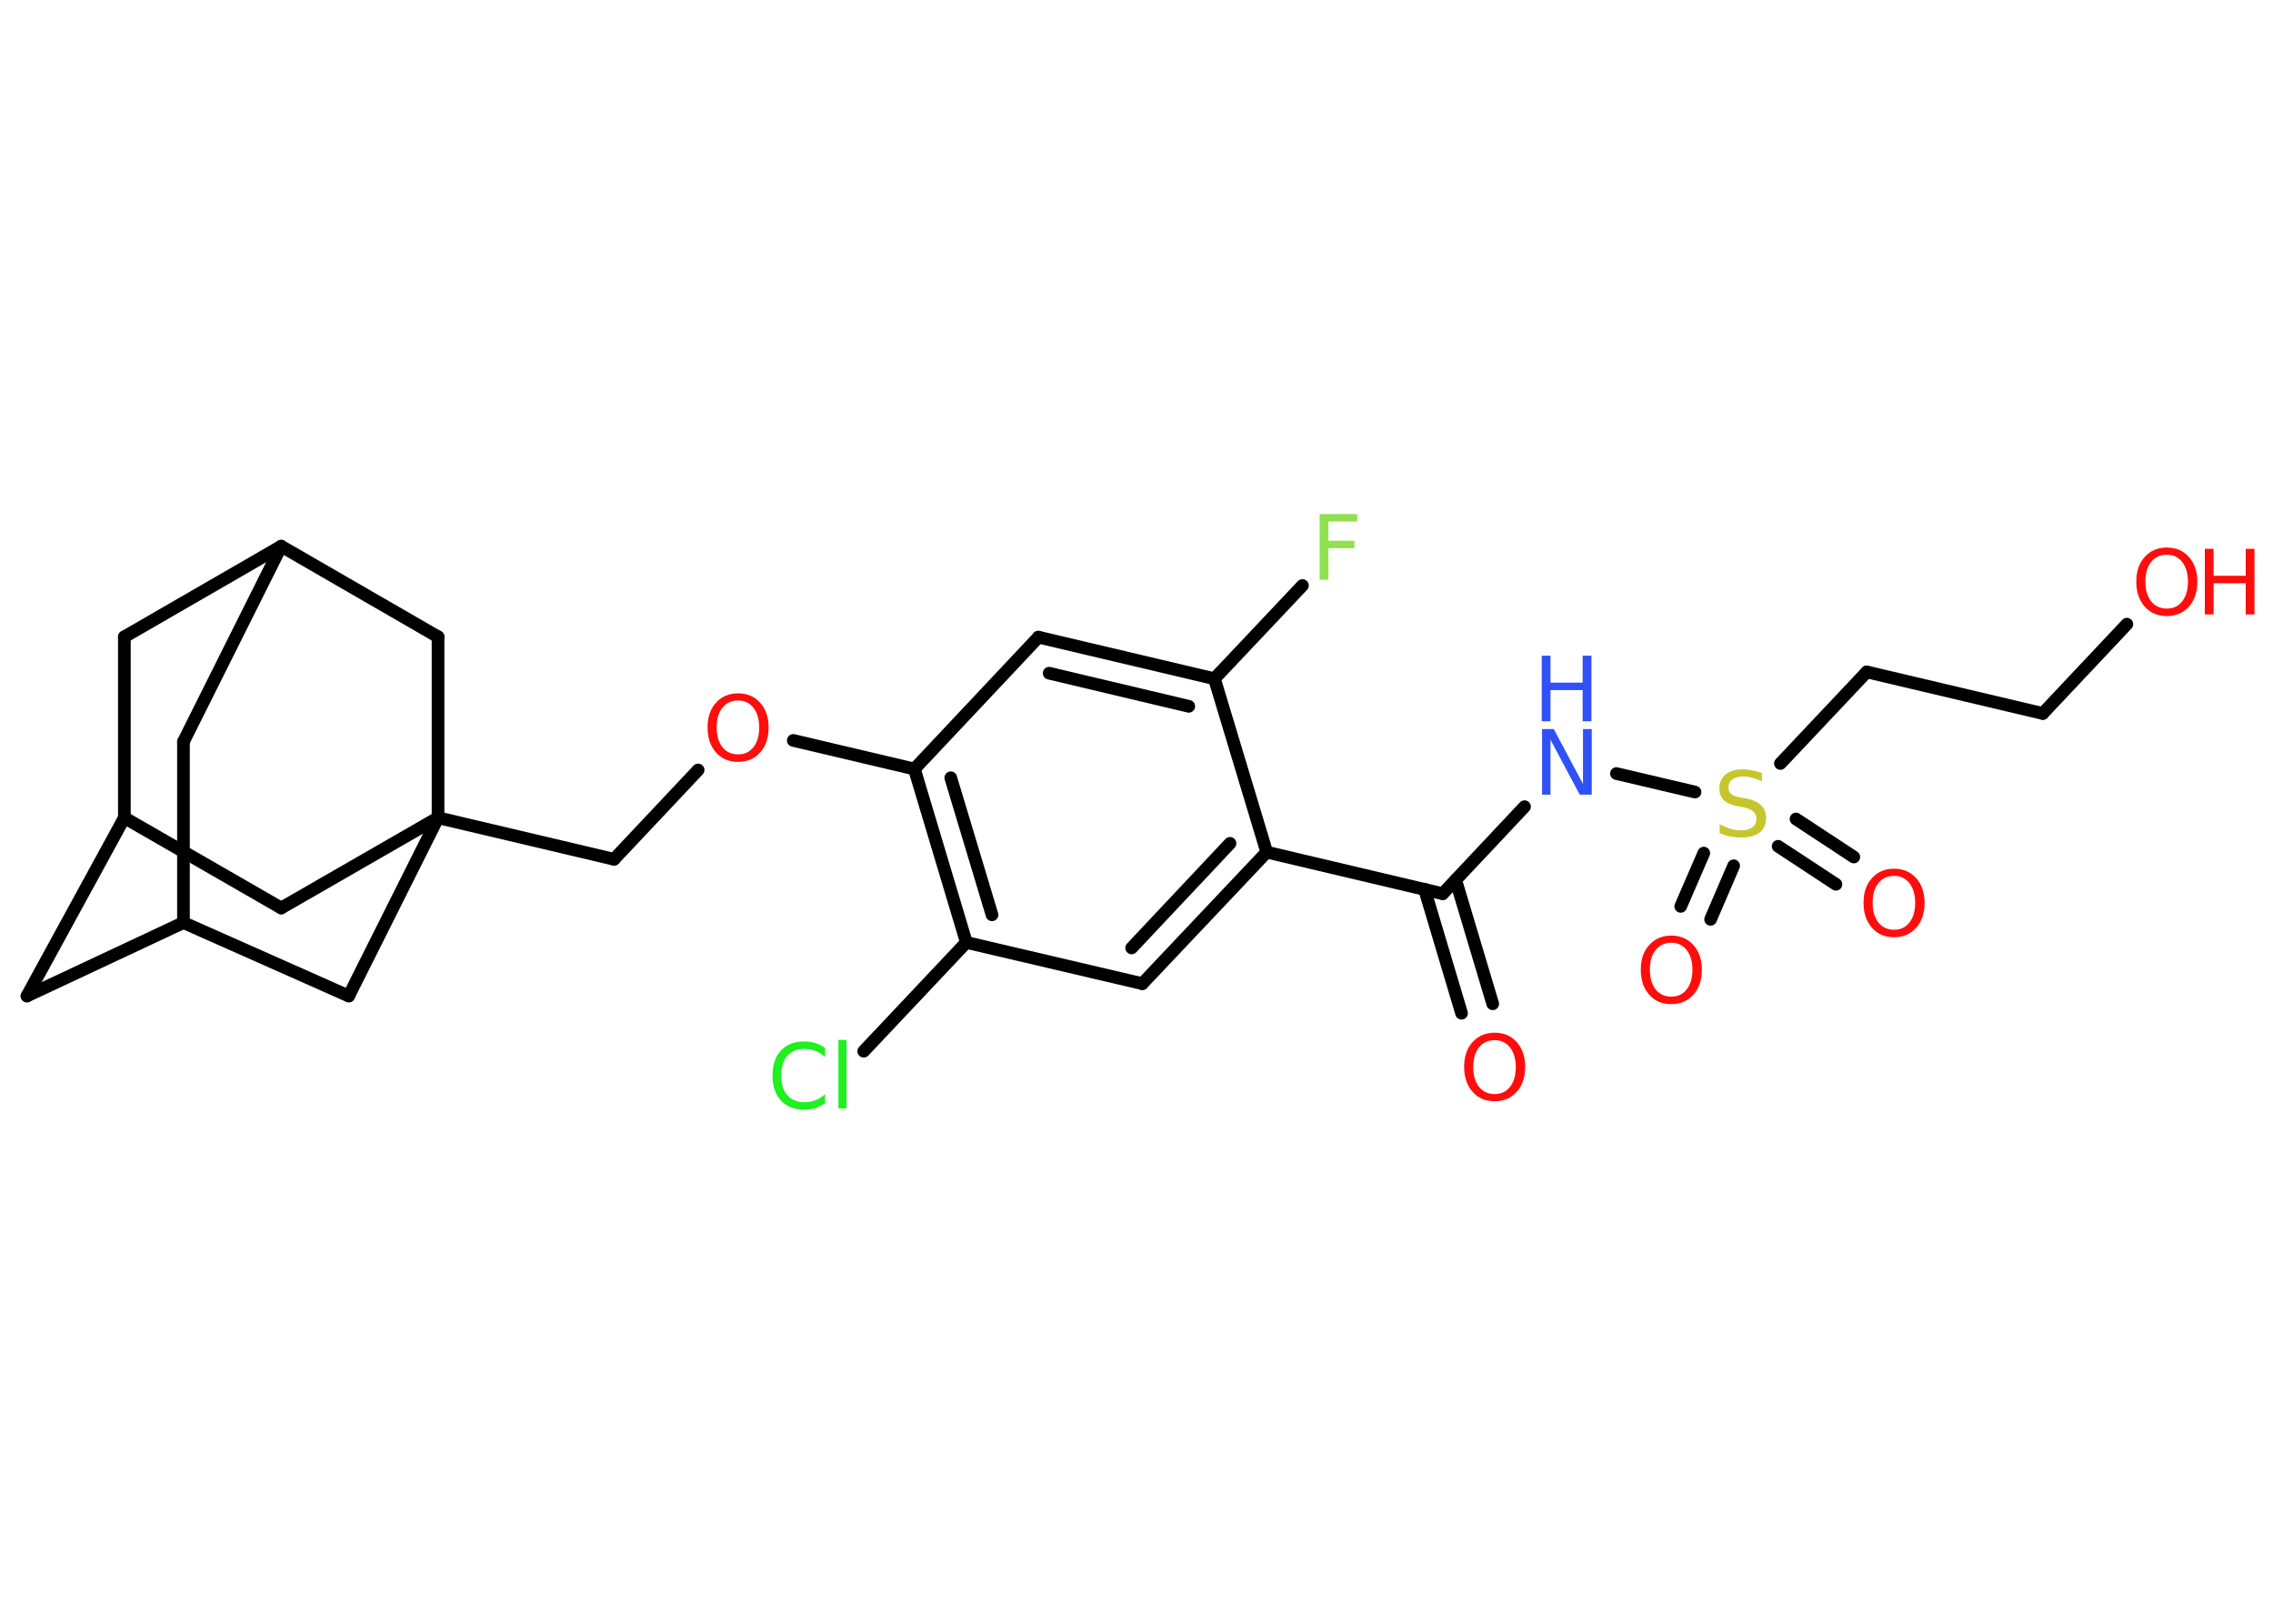 <?xml version='1.0' encoding='UTF-8'?>
<!DOCTYPE svg PUBLIC "-//W3C//DTD SVG 1.1//EN" "http://www.w3.org/Graphics/SVG/1.1/DTD/svg11.dtd">
<svg version='1.2' xmlns='http://www.w3.org/2000/svg' xmlns:xlink='http://www.w3.org/1999/xlink' width='70.0mm' height='50.0mm' viewBox='0 0 70.0 50.0'>
  <desc>Generated by the Chemistry Development Kit (http://github.com/cdk)</desc>
  <g stroke-linecap='round' stroke-linejoin='round' stroke='#000000' stroke-width='.39' fill='#FF0D0D'>
    <rect x='.0' y='.0' width='70.0' height='50.0' fill='#FFFFFF' stroke='none'/>
    <g id='mol1' class='mol'>
      <g id='mol1bnd1' class='bond'>
        <line x1='45.01' y1='31.2' x2='43.87' y2='27.38'/>
        <line x1='45.97' y1='30.91' x2='44.83' y2='27.1'/>
      </g>
      <line id='mol1bnd2' class='bond' x1='44.43' y1='27.52' x2='46.95' y2='24.84'/>
      <line id='mol1bnd3' class='bond' x1='49.78' y1='23.82' x2='52.2' y2='24.39'/>
      <g id='mol1bnd4' class='bond'>
        <line x1='53.39' y1='26.66' x2='52.68' y2='28.31'/>
        <line x1='52.47' y1='26.27' x2='51.76' y2='27.91'/>
      </g>
      <g id='mol1bnd5' class='bond'>
        <line x1='55.31' y1='25.22' x2='57.09' y2='26.39'/>
        <line x1='54.76' y1='26.06' x2='56.54' y2='27.23'/>
      </g>
      <line id='mol1bnd6' class='bond' x1='54.83' y1='23.51' x2='57.49' y2='20.69'/>
      <line id='mol1bnd7' class='bond' x1='57.49' y1='20.69' x2='62.91' y2='21.97'/>
      <line id='mol1bnd8' class='bond' x1='62.91' y1='21.97' x2='65.5' y2='19.22'/>
      <line id='mol1bnd9' class='bond' x1='44.43' y1='27.52' x2='39.01' y2='26.24'/>
      <g id='mol1bnd10' class='bond'>
        <line x1='35.18' y1='30.29' x2='39.01' y2='26.24'/>
        <line x1='34.85' y1='29.19' x2='37.88' y2='25.97'/>
      </g>
      <line id='mol1bnd11' class='bond' x1='35.18' y1='30.29' x2='29.76' y2='29.02'/>
      <line id='mol1bnd12' class='bond' x1='29.76' y1='29.02' x2='26.6' y2='32.37'/>
      <g id='mol1bnd13' class='bond'>
        <line x1='28.16' y1='23.68' x2='29.76' y2='29.02'/>
        <line x1='29.28' y1='23.95' x2='30.55' y2='28.17'/>
      </g>
      <line id='mol1bnd14' class='bond' x1='28.16' y1='23.68' x2='24.43' y2='22.8'/>
      <line id='mol1bnd15' class='bond' x1='21.5' y1='23.71' x2='18.91' y2='26.46'/>
      <line id='mol1bnd16' class='bond' x1='18.91' y1='26.46' x2='13.49' y2='25.18'/>
      <line id='mol1bnd17' class='bond' x1='13.49' y1='25.18' x2='8.66' y2='27.96'/>
      <line id='mol1bnd18' class='bond' x1='8.66' y1='27.96' x2='3.83' y2='25.18'/>
      <line id='mol1bnd19' class='bond' x1='3.83' y1='25.18' x2='.83' y2='30.67'/>
      <line id='mol1bnd20' class='bond' x1='.83' y1='30.67' x2='5.65' y2='28.41'/>
      <line id='mol1bnd21' class='bond' x1='5.65' y1='28.41' x2='5.65' y2='22.84'/>
      <line id='mol1bnd22' class='bond' x1='5.65' y1='22.84' x2='8.66' y2='16.82'/>
      <line id='mol1bnd23' class='bond' x1='8.66' y1='16.82' x2='3.83' y2='19.61'/>
      <line id='mol1bnd24' class='bond' x1='3.83' y1='25.18' x2='3.83' y2='19.61'/>
      <line id='mol1bnd25' class='bond' x1='8.66' y1='16.82' x2='13.49' y2='19.61'/>
      <line id='mol1bnd26' class='bond' x1='13.49' y1='25.18' x2='13.49' y2='19.61'/>
      <line id='mol1bnd27' class='bond' x1='5.65' y1='28.41' x2='10.74' y2='30.67'/>
      <line id='mol1bnd28' class='bond' x1='13.49' y1='25.18' x2='10.74' y2='30.67'/>
      <line id='mol1bnd29' class='bond' x1='28.16' y1='23.68' x2='31.98' y2='19.62'/>
      <g id='mol1bnd30' class='bond'>
        <line x1='37.4' y1='20.9' x2='31.98' y2='19.62'/>
        <line x1='36.61' y1='21.75' x2='32.31' y2='20.73'/>
      </g>
      <line id='mol1bnd31' class='bond' x1='39.01' y1='26.24' x2='37.4' y2='20.9'/>
      <line id='mol1bnd32' class='bond' x1='37.4' y1='20.9' x2='40.11' y2='18.03'/>
      <path id='mol1atm1' class='atom' d='M46.03 32.03q-.3 .0 -.48 .22q-.18 .22 -.18 .61q.0 .38 .18 .61q.18 .22 .48 .22q.3 .0 .47 -.22q.18 -.22 .18 -.61q.0 -.38 -.18 -.61q-.18 -.22 -.47 -.22zM46.03 31.8q.42 .0 .68 .29q.26 .29 .26 .76q.0 .48 -.26 .77q-.26 .29 -.68 .29q-.43 .0 -.68 -.29q-.26 -.29 -.26 -.77q.0 -.48 .26 -.76q.26 -.29 .68 -.29z' stroke='none'/>
      <g id='mol1atm3' class='atom'>
        <path d='M47.48 22.45h.37l.9 1.69v-1.69h.27v2.02h-.37l-.9 -1.69v1.69h-.26v-2.02z' stroke='none' fill='#3050F8'/>
        <path d='M47.48 20.19h.27v.83h.99v-.83h.27v2.02h-.27v-.96h-.99v.96h-.27v-2.02z' stroke='none' fill='#3050F8'/>
      </g>
      <path id='mol1atm4' class='atom' d='M54.26 23.79v.27q-.15 -.07 -.29 -.11q-.14 -.04 -.27 -.04q-.22 .0 -.35 .09q-.12 .09 -.12 .25q.0 .13 .08 .2q.08 .07 .31 .11l.17 .03q.3 .06 .45 .21q.15 .15 .15 .39q.0 .29 -.2 .45q-.2 .15 -.58 .15q-.14 .0 -.31 -.03q-.16 -.03 -.34 -.1v-.28q.17 .09 .33 .14q.16 .05 .31 .05q.24 .0 .36 -.09q.13 -.09 .13 -.26q.0 -.15 -.09 -.23q-.09 -.08 -.3 -.13l-.17 -.03q-.31 -.06 -.44 -.19q-.14 -.13 -.14 -.36q.0 -.27 .19 -.43q.19 -.16 .52 -.16q.14 .0 .29 .03q.15 .03 .3 .08z' stroke='none' fill='#C6C62C'/>
      <path id='mol1atm5' class='atom' d='M51.47 29.03q-.3 .0 -.48 .22q-.18 .22 -.18 .61q.0 .38 .18 .61q.18 .22 .48 .22q.3 .0 .47 -.22q.18 -.22 .18 -.61q.0 -.38 -.18 -.61q-.18 -.22 -.47 -.22zM51.47 28.81q.42 .0 .68 .29q.26 .29 .26 .76q.0 .48 -.26 .77q-.26 .29 -.68 .29q-.43 .0 -.68 -.29q-.26 -.29 -.26 -.77q.0 -.48 .26 -.76q.26 -.29 .68 -.29z' stroke='none'/>
      <path id='mol1atm6' class='atom' d='M58.33 26.97q-.3 .0 -.48 .22q-.18 .22 -.18 .61q.0 .38 .18 .61q.18 .22 .48 .22q.3 .0 .47 -.22q.18 -.22 .18 -.61q.0 -.38 -.18 -.61q-.18 -.22 -.47 -.22zM58.33 26.75q.42 .0 .68 .29q.26 .29 .26 .76q.0 .48 -.26 .77q-.26 .29 -.68 .29q-.43 .0 -.68 -.29q-.26 -.29 -.26 -.77q.0 -.48 .26 -.76q.26 -.29 .68 -.29z' stroke='none'/>
      <g id='mol1atm9' class='atom'>
        <path d='M66.73 17.08q-.3 .0 -.48 .22q-.18 .22 -.18 .61q.0 .38 .18 .61q.18 .22 .48 .22q.3 .0 .47 -.22q.18 -.22 .18 -.61q.0 -.38 -.18 -.61q-.18 -.22 -.47 -.22zM66.73 16.86q.42 .0 .68 .29q.26 .29 .26 .76q.0 .48 -.26 .77q-.26 .29 -.68 .29q-.43 .0 -.68 -.29q-.26 -.29 -.26 -.77q.0 -.48 .26 -.76q.26 -.29 .68 -.29z' stroke='none'/>
        <path d='M67.9 16.9h.27v.83h.99v-.83h.27v2.02h-.27v-.96h-.99v.96h-.27v-2.02z' stroke='none'/>
      </g>
      <path id='mol1atm13' class='atom' d='M25.41 32.26v.29q-.14 -.13 -.3 -.19q-.16 -.06 -.33 -.06q-.35 .0 -.53 .21q-.19 .21 -.19 .61q.0 .4 .19 .61q.19 .21 .53 .21q.18 .0 .33 -.06q.16 -.06 .3 -.19v.28q-.14 .1 -.3 .15q-.16 .05 -.34 .05q-.46 .0 -.72 -.28q-.26 -.28 -.26 -.77q.0 -.49 .26 -.77q.26 -.28 .72 -.28q.18 .0 .34 .05q.16 .05 .3 .15zM25.82 32.02h.25v2.11h-.25v-2.11z' stroke='none' fill='#1FF01F'/>
      <path id='mol1atm15' class='atom' d='M22.73 21.57q-.3 .0 -.48 .22q-.18 .22 -.18 .61q.0 .38 .18 .61q.18 .22 .48 .22q.3 .0 .47 -.22q.18 -.22 .18 -.61q.0 -.38 -.18 -.61q-.18 -.22 -.47 -.22zM22.73 21.35q.42 .0 .68 .29q.26 .29 .26 .76q.0 .48 -.26 .77q-.26 .29 -.68 .29q-.43 .0 -.68 -.29q-.26 -.29 -.26 -.77q.0 -.48 .26 -.76q.26 -.29 .68 -.29z' stroke='none'/>
      <path id='mol1atm29' class='atom' d='M40.64 15.83h1.16v.23h-.89v.59h.8v.23h-.8v.97h-.27v-2.02z' stroke='none' fill='#90E050'/>
    </g>
  </g>
</svg>
